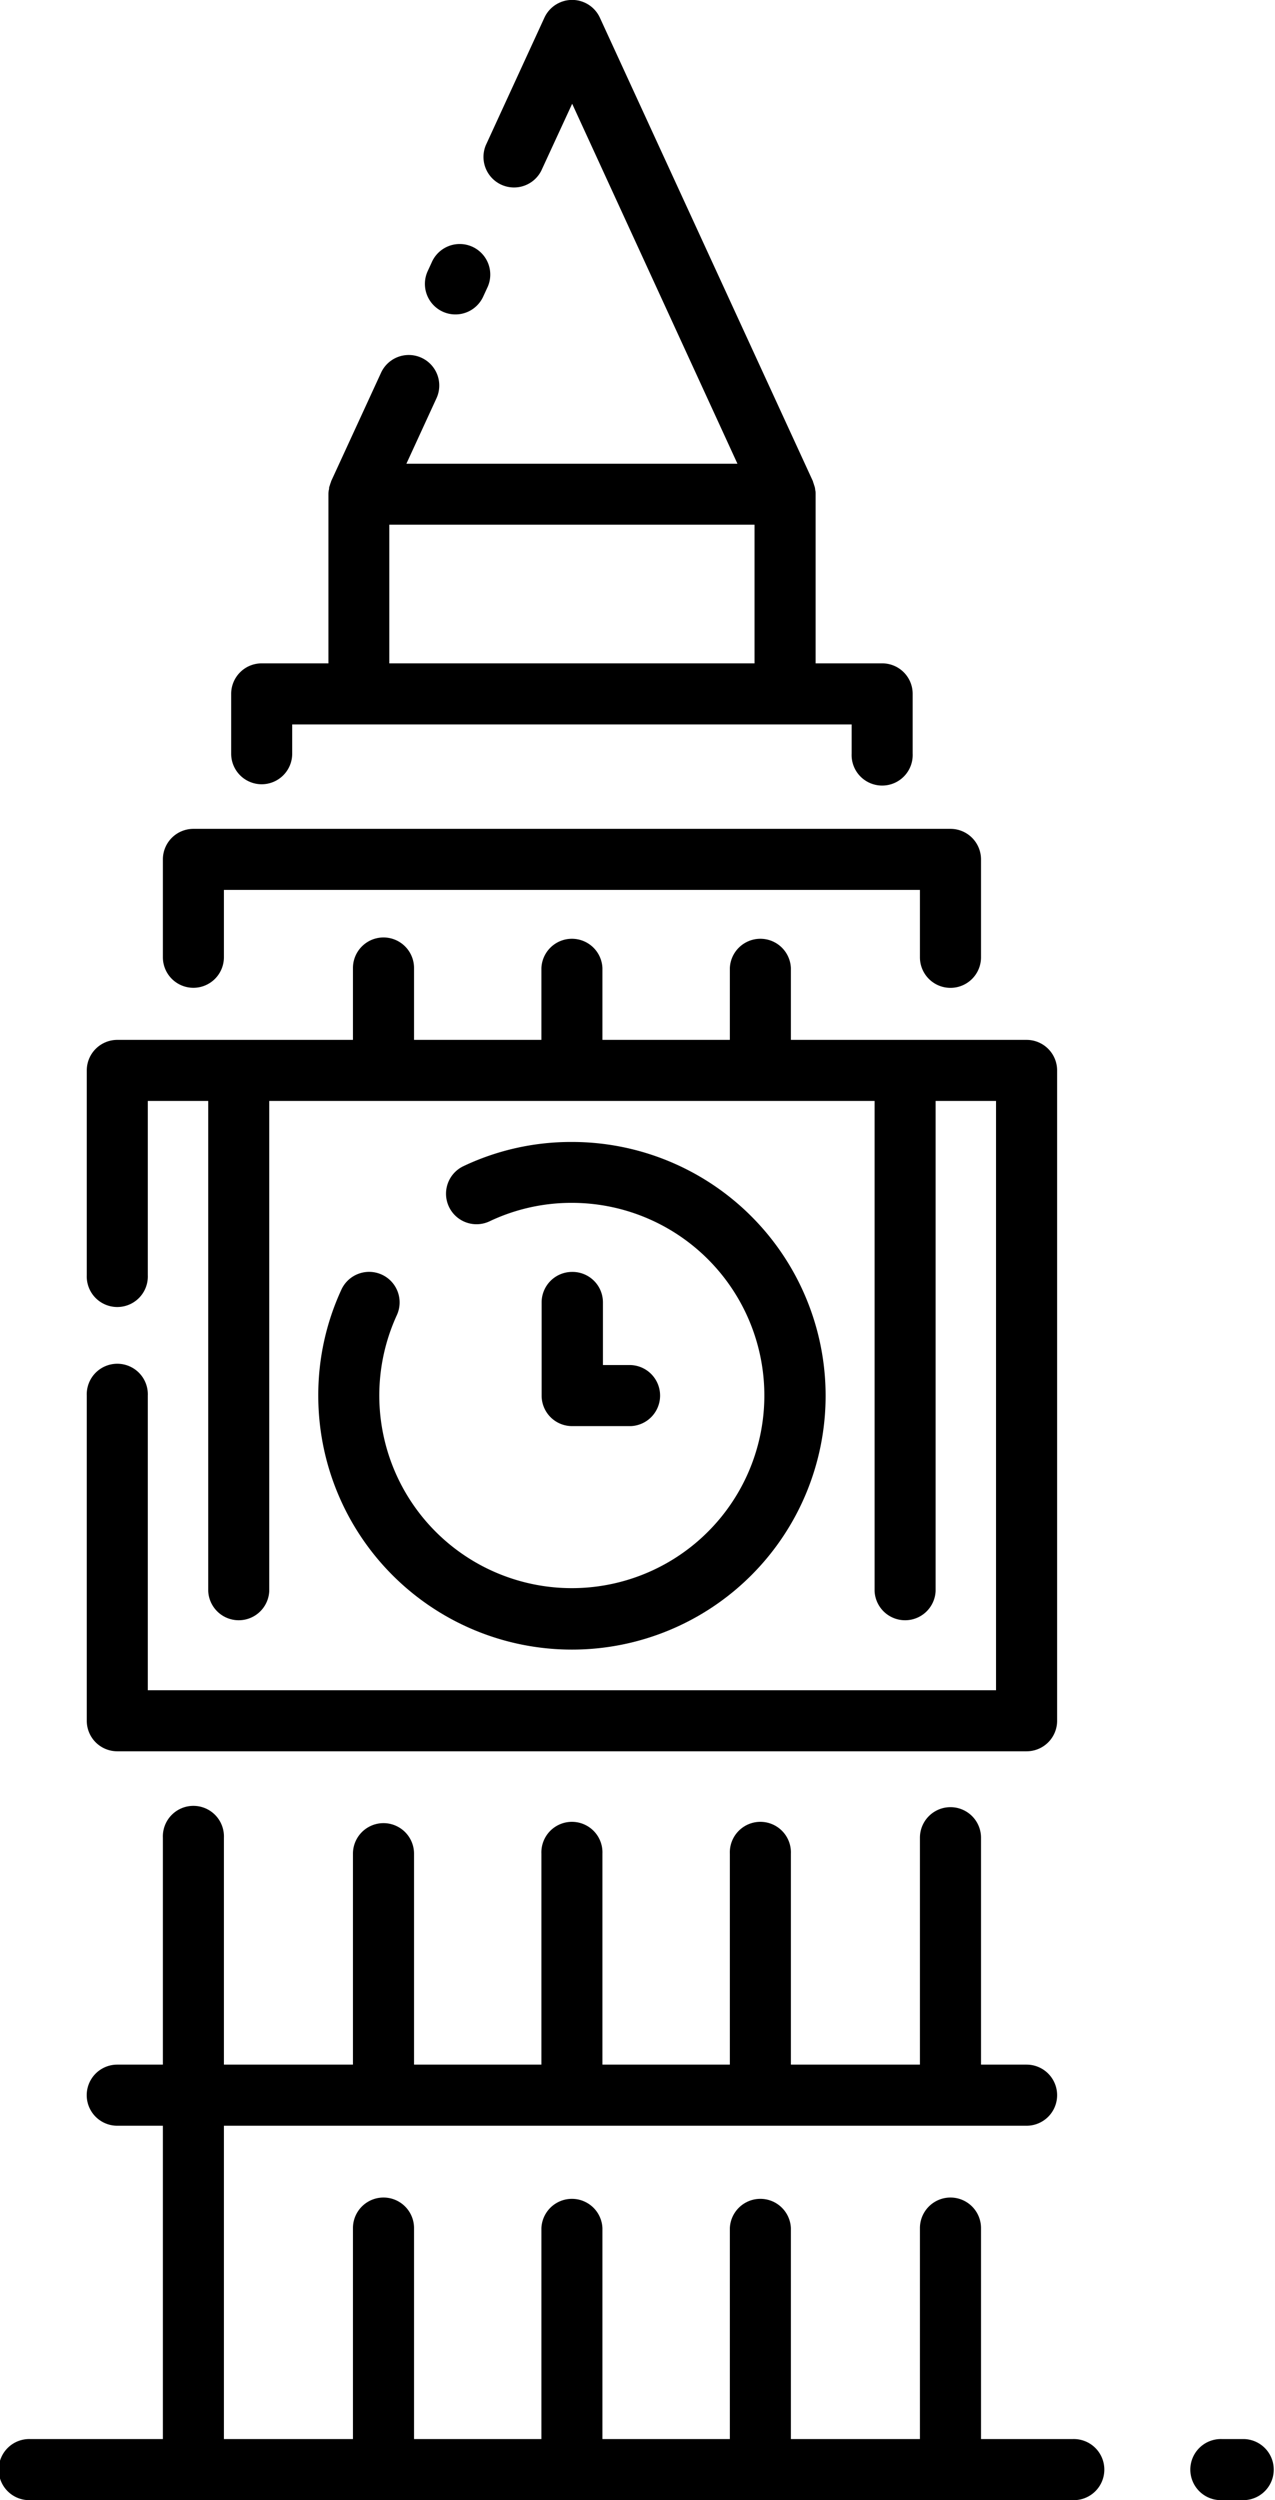 <?xml version="1.0" ?><svg viewBox="0 0 228.34 447.48" xmlns="http://www.w3.org/2000/svg"><title/><g data-name="Layer 2" id="Layer_2"><g data-name="big, ben, london, tower, clock, architecture, travel, landmark, britain" id="big_ben_london_tower_clock_architecture_travel_landmark_britain"><path d="M21,313.45H183.85a5.46,5.46,0,0,0,5.47-5.46V191.59a5.47,5.47,0,0,0-5.47-5.47H141.64V173.26a5.47,5.47,0,0,0-10.93,0v12.86H107.89V173.26a5.47,5.47,0,0,0-10.93,0v12.86H74.15V173.26a5.47,5.47,0,0,0-10.94,0v12.86H21a5.47,5.47,0,0,0-5.46,5.47v36.64a5.47,5.47,0,1,0,10.93,0V197.05H37.29v87.71a5.47,5.47,0,0,0,10.93,0V197.05H156.63v87.71a5.47,5.47,0,0,0,10.93,0V197.05h10.82V302.52H26.47V249.79a5.47,5.47,0,1,0-10.93,0V308A5.46,5.46,0,0,0,21,313.45Z"/><path d="M68.39,228.14a5.47,5.47,0,0,0-7.25,2.68,45,45,0,0,0-4.14,19,45.43,45.43,0,1,0,45.43-45.43A45,45,0,0,0,83,208.72a5.46,5.46,0,1,0,4.68,9.87,34.16,34.16,0,0,1,14.75-3.3,34.48,34.48,0,1,1-31.36,20.1A5.47,5.47,0,0,0,68.39,228.14Z"/><path d="M34.63,176.8a5.47,5.47,0,0,0,5.47-5.46V159.28H164.75v12.06a5.47,5.47,0,0,0,10.94,0V153.81a5.47,5.47,0,0,0-5.47-5.46H34.63a5.47,5.47,0,0,0-5.46,5.46v17.53A5.47,5.47,0,0,0,34.63,176.8Z"/><path d="M46.86,140.37a5.47,5.47,0,0,0,5.47-5.47v-5.24H152.52v5.24a5.47,5.47,0,1,0,10.93,0V124.19a5.45,5.45,0,0,0-5.46-5.46H146.07V88.44s0,0,0-.07c0-.21,0-.42-.07-.64a3.25,3.25,0,0,0-.06-.45,3.36,3.36,0,0,0-.14-.45,6,6,0,0,0-.2-.6s0,0,0-.07l-38.17-83a5.47,5.47,0,0,0-9.93,0L87,26a5.47,5.47,0,0,0,9.93,4.57l5.54-12L132.07,83H72.78l5.39-11.72a5.46,5.46,0,1,0-9.93-4.56L59.29,86.16s0,0,0,.07a4.27,4.27,0,0,0-.21.6,3.88,3.88,0,0,0-.14.45c0,.14,0,.3-.06.45a4.76,4.76,0,0,0-.06.64s0,0,0,.07v30.29H46.86a5.46,5.46,0,0,0-5.46,5.46V134.9A5.47,5.47,0,0,0,46.86,140.37ZM69.72,93.91h65.41v24.82H69.72Z"/><path d="M79.28,55.78a5.47,5.47,0,0,0,7.25-2.68l.7-1.52A5.47,5.47,0,1,0,77.3,47l-.7,1.52A5.47,5.47,0,0,0,79.28,55.78Z"/><path d="M102.43,227.65A5.46,5.46,0,0,0,97,233.11v16.68a5.46,5.46,0,0,0,5.47,5.46h10.51a5.47,5.47,0,0,0,0-10.93h-5V233.11A5.45,5.45,0,0,0,102.43,227.65Z"/><path d="M5.47,447.48h186.6a5.47,5.47,0,1,0,0-10.93H175.69V398.79a5.47,5.47,0,0,0-10.94,0v37.76H141.64V398.79a5.47,5.47,0,0,0-10.93,0v37.76H107.89V398.79a5.47,5.47,0,0,0-10.93,0v37.76H74.15V398.79a5.47,5.47,0,0,0-10.94,0v37.76H40.1V380.47H183.85a5.47,5.47,0,0,0,0-10.94h-8.16V328.92a5.47,5.47,0,1,0-10.94,0v40.61H141.64V331.78a5.47,5.47,0,1,0-10.93,0v37.75H107.89V331.78a5.47,5.47,0,1,0-10.93,0v37.75H74.15V331.78a5.47,5.47,0,1,0-10.94,0v37.75H40.1V328.92a5.47,5.47,0,1,0-10.93,0v40.61H21a5.47,5.47,0,0,0,0,10.94h8.17v56.08H5.47a5.47,5.47,0,1,0,0,10.93Z"/><path d="M218.88,447.48h4a5.47,5.47,0,0,0,0-10.93h-4a5.47,5.47,0,1,0,0,10.93Z"/></g></g></svg>